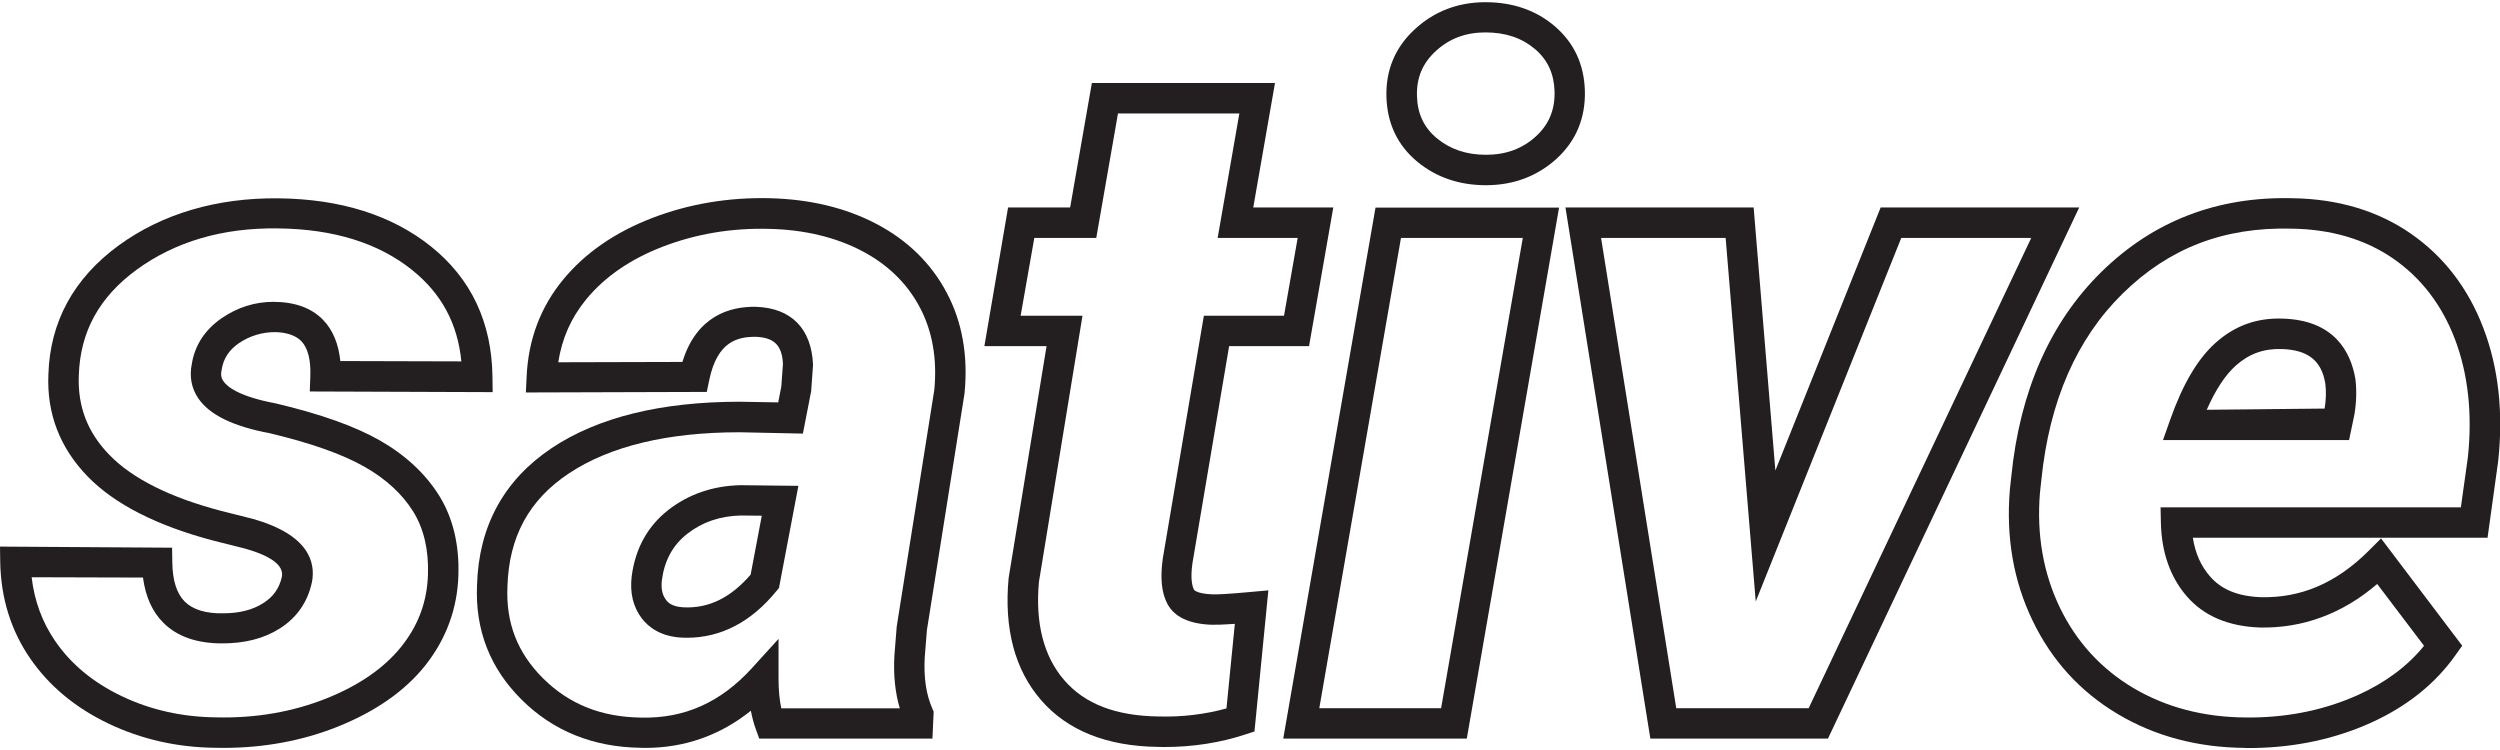 <?xml version="1.0" encoding="utf-8"?>
<!-- Generator: Adobe Illustrator 22.1.0, SVG Export Plug-In . SVG Version: 6.00 Build 0)  -->
<svg version="1.1" id="Layer_1" xmlns="http://www.w3.org/2000/svg" xmlns:xlink="http://www.w3.org/1999/xlink" x="0px" y="0px"
	 viewBox="0 0 226.77 68.03" style="enable-background:new 0 0 226.77 68.03;" xml:space="preserve">
<style type="text/css">
	.st0{fill:#231F20;}
</style>
<g>
	<g>
		<path class="st0" d="M20.25,67.84c-0.23,0-0.47,0-0.71-0.01c-3.45-0.03-6.71-0.77-9.69-2.19C6.83,64.2,4.43,62.2,2.72,59.7
			c-1.73-2.52-2.64-5.45-2.7-8.71L0,49.58l15.61,0.1l0.02,1.35c0.02,1.63,0.41,2.83,1.14,3.55c0.73,0.72,1.92,1.09,3.5,1.05
			c1.45,0,2.67-0.31,3.64-0.94c0.89-0.57,1.43-1.34,1.66-2.37c0.19-1.01-0.93-1.87-3.31-2.55l-2.94-0.74
			c-5.1-1.35-8.92-3.3-11.35-5.79c-2.53-2.6-3.74-5.72-3.58-9.29c0.15-4.77,2.3-8.71,6.38-11.69c3.97-2.89,8.93-4.33,14.49-4.27
			c5.64,0.06,10.29,1.53,13.84,4.37c3.64,2.92,5.51,6.89,5.57,11.81l0.02,1.4L28.1,35.51l0.05-1.42c0.05-1.48-0.23-2.53-0.82-3.15
			c-1.01-1.05-3.67-1.18-5.66,0.19c-0.89,0.61-1.4,1.39-1.56,2.38c-0.1,0.46-0.05,0.77,0.15,1.06c0.32,0.48,1.37,1.39,4.75,2.02
			c4.13,0.98,7.2,2.08,9.46,3.37c2.31,1.32,4.11,3,5.35,4.97c1.26,2.02,1.85,4.46,1.76,7.24c-0.09,3.03-1.1,5.77-2.98,8.16
			c-1.85,2.34-4.54,4.21-7.98,5.59C27.41,67.2,23.93,67.84,20.25,67.84z M2.87,52.36C3.12,54.5,3.83,56.44,5,58.14
			c1.43,2.1,3.47,3.78,6.05,5.01c2.61,1.25,5.49,1.89,8.55,1.92c3.6,0.09,6.95-0.5,9.99-1.71c2.99-1.19,5.29-2.79,6.84-4.74
			c1.53-1.93,2.32-4.07,2.39-6.53c0.07-2.23-0.38-4.14-1.34-5.69c-0.99-1.59-2.47-2.95-4.38-4.04c-2-1.15-4.91-2.18-8.66-3.07
			c-3.31-0.62-5.45-1.67-6.47-3.18c-0.61-0.91-0.8-1.98-0.57-3.1c0.27-1.69,1.19-3.1,2.71-4.15c1.43-0.98,3.01-1.48,4.68-1.48
			c1.94,0,3.47,0.55,4.52,1.64c0.88,0.91,1.4,2.16,1.56,3.73l10.98,0.03c-0.34-3.44-1.81-6.16-4.47-8.29
			c-3.05-2.45-7.14-3.72-12.14-3.77c-5.07-0.08-9.36,1.21-12.84,3.74c-3.4,2.49-5.12,5.62-5.25,9.57c-0.12,2.83,0.79,5.21,2.8,7.26
			c2.08,2.13,5.47,3.83,10.07,5.04l2.97,0.75c5.04,1.45,5.66,3.93,5.3,5.76l-0.01,0.03c-0.39,1.76-1.35,3.14-2.87,4.12
			c-1.47,0.94-3.24,1.38-5.29,1.37c-2.26,0-4.04-0.62-5.28-1.85c-1.02-1-1.64-2.39-1.87-4.12L2.87,52.36z"/>
	</g>
	<g>
		<path class="st0" d="M58.53,67.84c-0.15,0-0.29,0-0.44-0.01c-4.28-0.06-7.91-1.52-10.76-4.35c-2.88-2.85-4.24-6.34-4.06-10.4
			c0.15-5.35,2.44-9.54,6.78-12.44c4.19-2.79,9.92-4.2,17.05-4.2l3.49,0.06l0.28-1.43l0.15-2.06c-0.08-1.67-0.78-2.4-2.49-2.46
			c-1.59,0-3.46,0.39-4.19,3.9l-0.23,1.1L47.7,35.6l0.07-1.45c0.15-3.34,1.26-6.29,3.29-8.76c1.99-2.43,4.72-4.32,8.11-5.62
			c3.33-1.28,6.92-1.88,10.66-1.79c3.64,0.09,6.88,0.87,9.65,2.32c2.83,1.48,4.98,3.58,6.39,6.24c1.41,2.65,1.96,5.73,1.62,9.15
			l-3.41,21.45l-0.2,2.49c-0.1,1.81,0.13,3.37,0.68,4.62l0.13,0.3L84.58,67H68.87l-0.33-0.91c-0.18-0.5-0.32-1.04-0.43-1.62
			C65.31,66.71,62.1,67.84,58.53,67.84z M67.09,39.21c-6.55,0-11.77,1.26-15.5,3.74c-3.61,2.4-5.43,5.76-5.56,10.25
			c-0.15,3.31,0.91,6.03,3.24,8.34c2.36,2.34,5.26,3.5,8.87,3.55c3.94,0.1,7.23-1.37,10.08-4.5l2.4-2.64v3.56
			c0,1.04,0.08,1.96,0.25,2.74h10.75c-0.42-1.4-0.59-3.01-0.49-4.78l0.21-2.64l3.41-21.47c0.27-2.79-0.17-5.34-1.33-7.51
			c-1.15-2.16-2.91-3.87-5.24-5.09c-2.39-1.25-5.23-1.93-8.44-2c-3.38-0.09-6.62,0.46-9.61,1.61c-2.94,1.13-5.28,2.74-6.96,4.79
			c-1.37,1.67-2.2,3.55-2.53,5.7l11.26-0.03c1.28-4.17,4.3-5.05,6.68-5c3.2,0.11,5.03,1.98,5.17,5.26l-0.17,2.39l-0.75,3.85
			L67.09,39.21z M62.3,57.85c-0.14,0-0.27,0-0.41-0.01h-0.01c-1.98-0.09-3.08-0.99-3.65-1.73c-0.8-1.04-1.11-2.33-0.93-3.84
			c0.33-2.53,1.45-4.55,3.33-6.02c1.83-1.42,4.02-2.18,6.52-2.24l5.27,0.06l-1.76,9.26l-0.22,0.27
			C68.14,56.42,65.4,57.85,62.3,57.85z M62.01,55.09c2.29,0.11,4.28-0.88,6.08-2.97l1.01-5.34l-1.92-0.02
			c-1.87,0.05-3.47,0.59-4.84,1.66c-1.31,1.03-2.06,2.4-2.3,4.19c-0.09,0.77,0.03,1.36,0.38,1.81
			C60.53,54.58,60.89,55.04,62.01,55.09z"/>
	</g>
	<g>
		<path class="st0" d="M105.6,67.76c-0.18,0-0.36,0-0.55-0.01c-4.67-0.06-8.24-1.49-10.63-4.26c-2.37-2.74-3.36-6.47-2.93-11.06
			l3.44-21.03h-5.64l2.15-12.58h5.63l1.97-11.29h16.61l-1.97,11.29h7.26l-2.2,12.58h-7.25l-3.33,19.71c-0.2,1.44,0,2.1,0.14,2.37
			c0.07,0.13,0.5,0.39,1.66,0.43c0.38,0.02,1.26-0.01,3.43-0.21l1.66-0.15l-1.26,12.8l-0.86,0.28
			C110.65,67.38,108.18,67.76,105.6,67.76z M92.58,28.64h5.61l-3.95,24.14c-0.34,3.72,0.42,6.75,2.29,8.91
			c1.87,2.17,4.68,3.25,8.59,3.3c2.14,0.06,4.21-0.2,6.13-0.73l0.76-7.67c-1,0.07-1.69,0.09-2.14,0.08
			c-2.02-0.08-3.37-0.72-3.99-1.92c-0.52-1-0.65-2.32-0.41-4.06l3.73-22.05h7.27l1.24-7.06h-7.26l1.97-11.29h-11.01l-1.97,11.29
			h-5.62L92.58,28.64z"/>
	</g>
	<g>
		<path class="st0" d="M133.05,67h-16.65l8.37-48.17h16.65L133.05,67z M119.67,64.24h11.05l7.41-42.66h-11.05L119.67,64.24z
			 M134.78,16.8c-2.42,0-4.51-0.72-6.23-2.14c-1.78-1.48-2.72-3.46-2.79-5.87c-0.07-2.45,0.81-4.53,2.61-6.17
			c1.75-1.6,3.9-2.42,6.37-2.42c2.48,0,4.6,0.73,6.29,2.18c1.74,1.49,2.66,3.45,2.73,5.84c0.07,2.48-0.8,4.57-2.59,6.2
			C139.43,15.99,137.28,16.8,134.78,16.8z M134.74,2.94c-1.78,0-3.26,0.55-4.5,1.69c-1.2,1.1-1.76,2.43-1.71,4.07v0
			c0.04,1.61,0.63,2.86,1.79,3.83c1.22,1.01,2.69,1.51,4.47,1.51c1.81,0,3.3-0.55,4.53-1.67c1.18-1.08,1.74-2.42,1.69-4.09
			c-0.05-1.59-0.62-2.84-1.76-3.82C138.04,3.44,136.57,2.94,134.74,2.94z"/>
	</g>
	<g>
		<path class="st0" d="M165.81,67H149.7L142,18.82h17.07l1.97,23.86l9.55-23.86h18.01L165.81,67z M152.05,64.24h12.01l20.19-42.66
			h-11.79l-13.2,32.98l-2.73-32.98h-11.3L152.05,64.24z"/>
	</g>
	<g>
		<path class="st0" d="M203.65,67.84h-0.01c-4.29-0.03-8.17-1.06-11.54-3.07c-3.4-2.02-6-4.87-7.73-8.48
			c-1.73-3.58-2.42-7.57-2.06-11.86l0.13-1.21c0.78-7.76,3.54-14.01,8.19-18.57c4.69-4.6,10.49-6.84,17.31-6.67
			c4.14,0.06,7.75,1.14,10.74,3.21c2.99,2.07,5.21,4.96,6.59,8.59c1.36,3.57,1.81,7.61,1.34,12.01l-0.97,6.99h-26.73
			c0.22,1.41,0.73,2.56,1.56,3.51c1.03,1.19,2.55,1.81,4.63,1.88c3.6,0.08,6.82-1.27,9.76-4.21l1.12-1.12l7.36,9.73l-0.58,0.82
			c-1.84,2.62-4.44,4.7-7.72,6.18c-3.22,1.45-6.79,2.22-10.6,2.28H203.65z M203.65,65.08h0.75c3.41-0.05,6.61-0.74,9.49-2.04
			c2.47-1.11,4.49-2.61,5.99-4.46l-4.25-5.61c-3.17,2.73-6.8,4.03-10.64,3.95c-2.86-0.1-5.09-1.05-6.63-2.83
			c-1.49-1.72-2.29-3.97-2.35-6.66l-0.03-1.41h27.24l0.64-4.57c0.41-3.92,0.02-7.54-1.18-10.69c-1.18-3.1-3.06-5.55-5.59-7.3
			c-2.53-1.75-5.63-2.67-9.22-2.72c-6.16-0.16-11.13,1.77-15.32,5.88c-4.18,4.1-6.66,9.78-7.38,16.89l-0.13,1.19
			c-0.31,3.75,0.29,7.26,1.8,10.4c1.5,3.11,3.74,5.56,6.66,7.3C196.45,64.15,199.86,65.05,203.65,65.08z M213.08,39.92H196.2
			l0.65-1.84c1.15-3.26,2.51-5.55,4.14-7c1.71-1.52,3.69-2.26,6.05-2.18c4.71,0.13,6.19,3.03,6.61,5.45
			c0.13,1.05,0.1,2.12-0.08,3.22L213.08,39.92z M200.17,37.17l10.69-0.11c0.13-0.78,0.16-1.57,0.06-2.3
			c-0.35-2.06-1.58-3.03-3.96-3.1h0c-1.63-0.05-2.96,0.44-4.14,1.49C201.86,34,200.97,35.35,200.17,37.17z"/>
	</g>
</g>
</svg>
